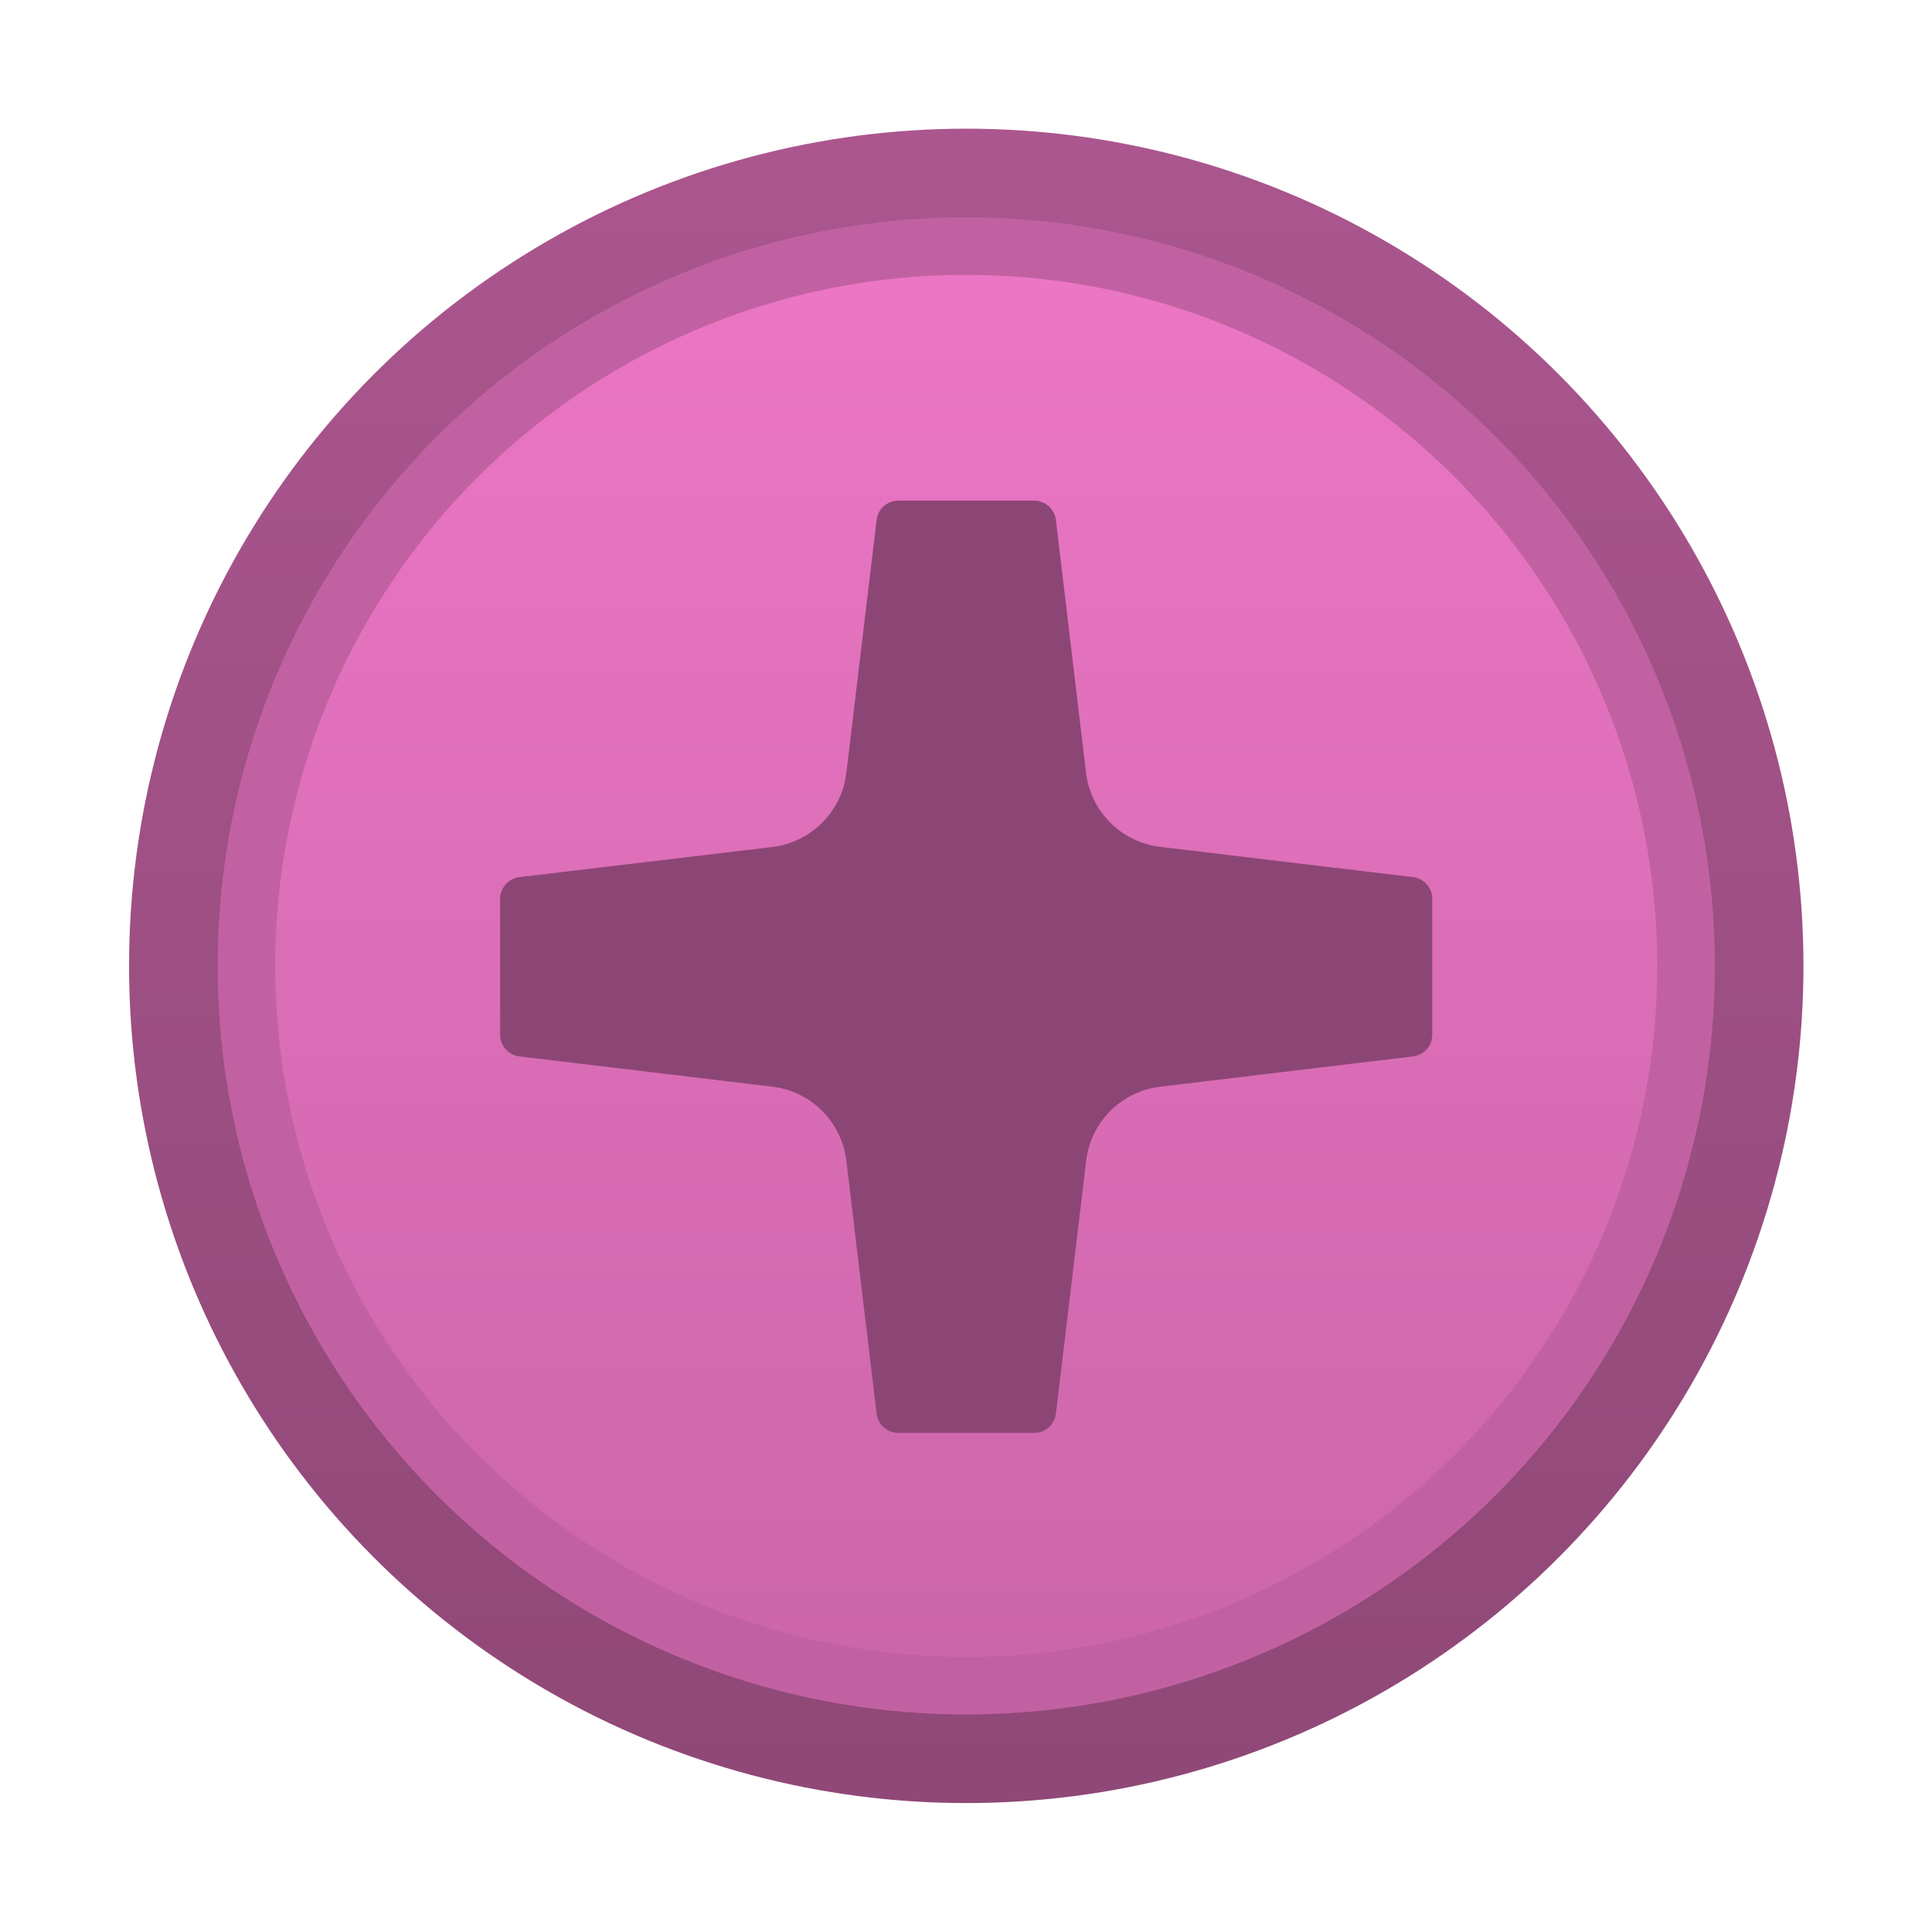 <?xml version="1.0" encoding="UTF-8" standalone="no"?>
<!-- Generator: Adobe Illustrator 25.2.3, SVG Export Plug-In . SVG Version: 6.00 Build 0)  -->

<svg
   version="1.0"
   id="svg18800"
   x="0px"
   y="0px"
   width="15px"
   height="14.999px"
   viewBox="0 0 15 14.999"
   enable-background="new 0 0 15 14.999"
   xml:space="preserve"
   sodipodi:docname="screw2.svg"
   inkscape:version="1.1.1 (3bf5ae0d25, 2021-09-20)"
   xmlns:inkscape="http://www.inkscape.org/namespaces/inkscape"
   xmlns:sodipodi="http://sodipodi.sourceforge.net/DTD/sodipodi-0.dtd"
   xmlns:xlink="http://www.w3.org/1999/xlink"
   xmlns="http://www.w3.org/2000/svg"
   xmlns:svg="http://www.w3.org/2000/svg"><defs
   id="defs29"><linearGradient
     id="linearGradient6731"
     gradientUnits="userSpaceOnUse"
     x1="220.687"
     y1="6477.4"
     x2="232.311"
     y2="6477.4"
     gradientTransform="matrix(0,1,1,0,-6469.898,-219)"
     spreadMethod="pad">
	<stop
   offset="0.006"
   style="stop-color:#f57bcc;stop-opacity:1"
   id="stop6727" />
	<stop
   offset="1"
   style="stop-color:#c261a2;stop-opacity:1"
   id="stop6729" />
</linearGradient><linearGradient
     id="linearGradient4362"
     gradientUnits="userSpaceOnUse"
     x1="220.687"
     y1="6477.4"
     x2="232.311"
     y2="6477.4"
     gradientTransform="matrix(0,1,1,0,-6469.898,-219)"
     spreadMethod="pad">
	<stop
   offset="0.006"
   style="stop-color:#a3f57b;stop-opacity:1"
   id="stop4358" />
	<stop
   offset="1"
   style="stop-color:#81c261;stop-opacity:1"
   id="stop4360" />
</linearGradient><linearGradient
     inkscape:collect="always"
     xlink:href="#linearGradient6731"
     id="linearGradient872"
     x1="1.69"
     y1="7.499"
     x2="13.314"
     y2="7.499"
     gradientUnits="userSpaceOnUse" /></defs>
<sodipodi:namedview
   bordercolor="#666666"
   borderopacity="1.0"
   fit-margin-bottom="0"
   fit-margin-left="0"
   fit-margin-right="0"
   fit-margin-top="0"
   id="base"
   inkscape:current-layer="svg18800"
   inkscape:cx="6.5975588"
   inkscape:cy="8.9651038"
   inkscape:document-units="mm"
   inkscape:pageopacity="0.0"
   inkscape:pageshadow="2"
   inkscape:window-height="734"
   inkscape:window-maximized="0"
   inkscape:window-width="1360"
   inkscape:window-x="0"
   inkscape:window-y="0"
   inkscape:zoom="15.839192"
   pagecolor="#ffffff"
   showgrid="false"
   units="px"
   inkscape:pagecheckerboard="0">
	</sodipodi:namedview>
<linearGradient
   id="SVGID_1_"
   gradientUnits="userSpaceOnUse"
   x1="219.999"
   y1="6477.4"
   x2="232.999"
   y2="6477.4"
   gradientTransform="matrix(0,1,1,0,-6469.898,-219)">
	<stop
   offset="0"
   style="stop-color:#ab568f;stop-opacity:1"
   id="stop3" />
	<stop
   offset="1"
   style="stop-color:#8f4877;stop-opacity:1"
   id="stop5" />
</linearGradient>
<circle
   fill="url(#SVGID_1_)"
   cx="7.502"
   cy="7.499"
   r="6.5"
   id="circle8"
   style="fill:url(#SVGID_1_);stroke-width:1.002;stroke-miterlimit:4;stroke-dasharray:none" />
<linearGradient
   id="SVGID_2_"
   gradientUnits="userSpaceOnUse"
   x1="220.687"
   y1="6477.4"
   x2="232.311"
   y2="6477.4"
   gradientTransform="matrix(0,1,1,0,-6469.898,-219)"
   spreadMethod="pad">
	<stop
   offset="0.006"
   style="stop-color:#F5F5F5"
   id="stop10" />
	<stop
   offset="1"
   style="stop-color:#C2C2C2"
   id="stop12" />
</linearGradient>
<circle
   fill="url(#SVGID_2_)"
   cx="7.502"
   cy="7.499"
   r="5.812"
   id="circle15"
   style="fill:url(#linearGradient872);fill-opacity:1" />
<linearGradient
   id="SVGID_3_"
   gradientUnits="userSpaceOnUse"
   x1="221.134"
   y1="6477.4"
   x2="231.864"
   y2="6477.4"
   gradientTransform="matrix(0,1,1,0,-6469.898,-219)"
   xlink:href="#linearGradient4362">
	<stop
   offset="0.006"
   style="stop-color:#eb76c4;stop-opacity:1"
   id="stop17" />
	<stop
   offset="1"
   style="stop-color:#cc66aa;stop-opacity:1"
   id="stop19" />
</linearGradient>
<circle
   fill="url(#SVGID_3_)"
   cx="7.502"
   cy="7.499"
   r="5.365"
   id="circle22"
   style="fill:url(#SVGID_3_);stroke-width:1.002;stroke-miterlimit:4;stroke-dasharray:none;fill-opacity:1.0" />
<g
   id="g26"
   transform="translate(0.002)"
   style="stroke-width:1.002;stroke-miterlimit:4;stroke-dasharray:none">
	<path
   fill="#8c8c8c"
   d="M 10.969,6.81 9.005,6.575 C 8.704,6.539 8.466,6.301 8.43,5.999 L 8.196,4.037 C 8.186,3.952 8.113,3.887 8.027,3.887 H 6.973 c -0.086,0 -0.159,0.064 -0.169,0.15 L 6.569,6.001 C 6.533,6.302 6.295,6.54 5.994,6.576 L 4.031,6.81 C 3.946,6.82 3.881,6.893 3.881,6.979 v 1.054 c 0,0.086 0.064,0.159 0.15,0.169 l 1.963,0.235 C 6.296,8.473 6.533,8.71 6.569,9.012 l 0.235,1.963 c 0.01,0.086 0.083,0.15 0.169,0.15 h 1.054 c 0.086,0 0.159,-0.064 0.169,-0.15 L 8.431,9.012 C 8.467,8.71 8.705,8.473 9.006,8.437 l 1.962,-0.235 c 0.086,-0.01 0.15,-0.083 0.15,-0.169 V 6.979 c 10e-6,-0.086 -0.064,-0.159 -0.15,-0.169 z"
   id="path24"
   style="stroke-width:1.002;stroke-miterlimit:4;stroke-dasharray:none;fill:#8c4675;fill-opacity:1" />
</g>
</svg>
